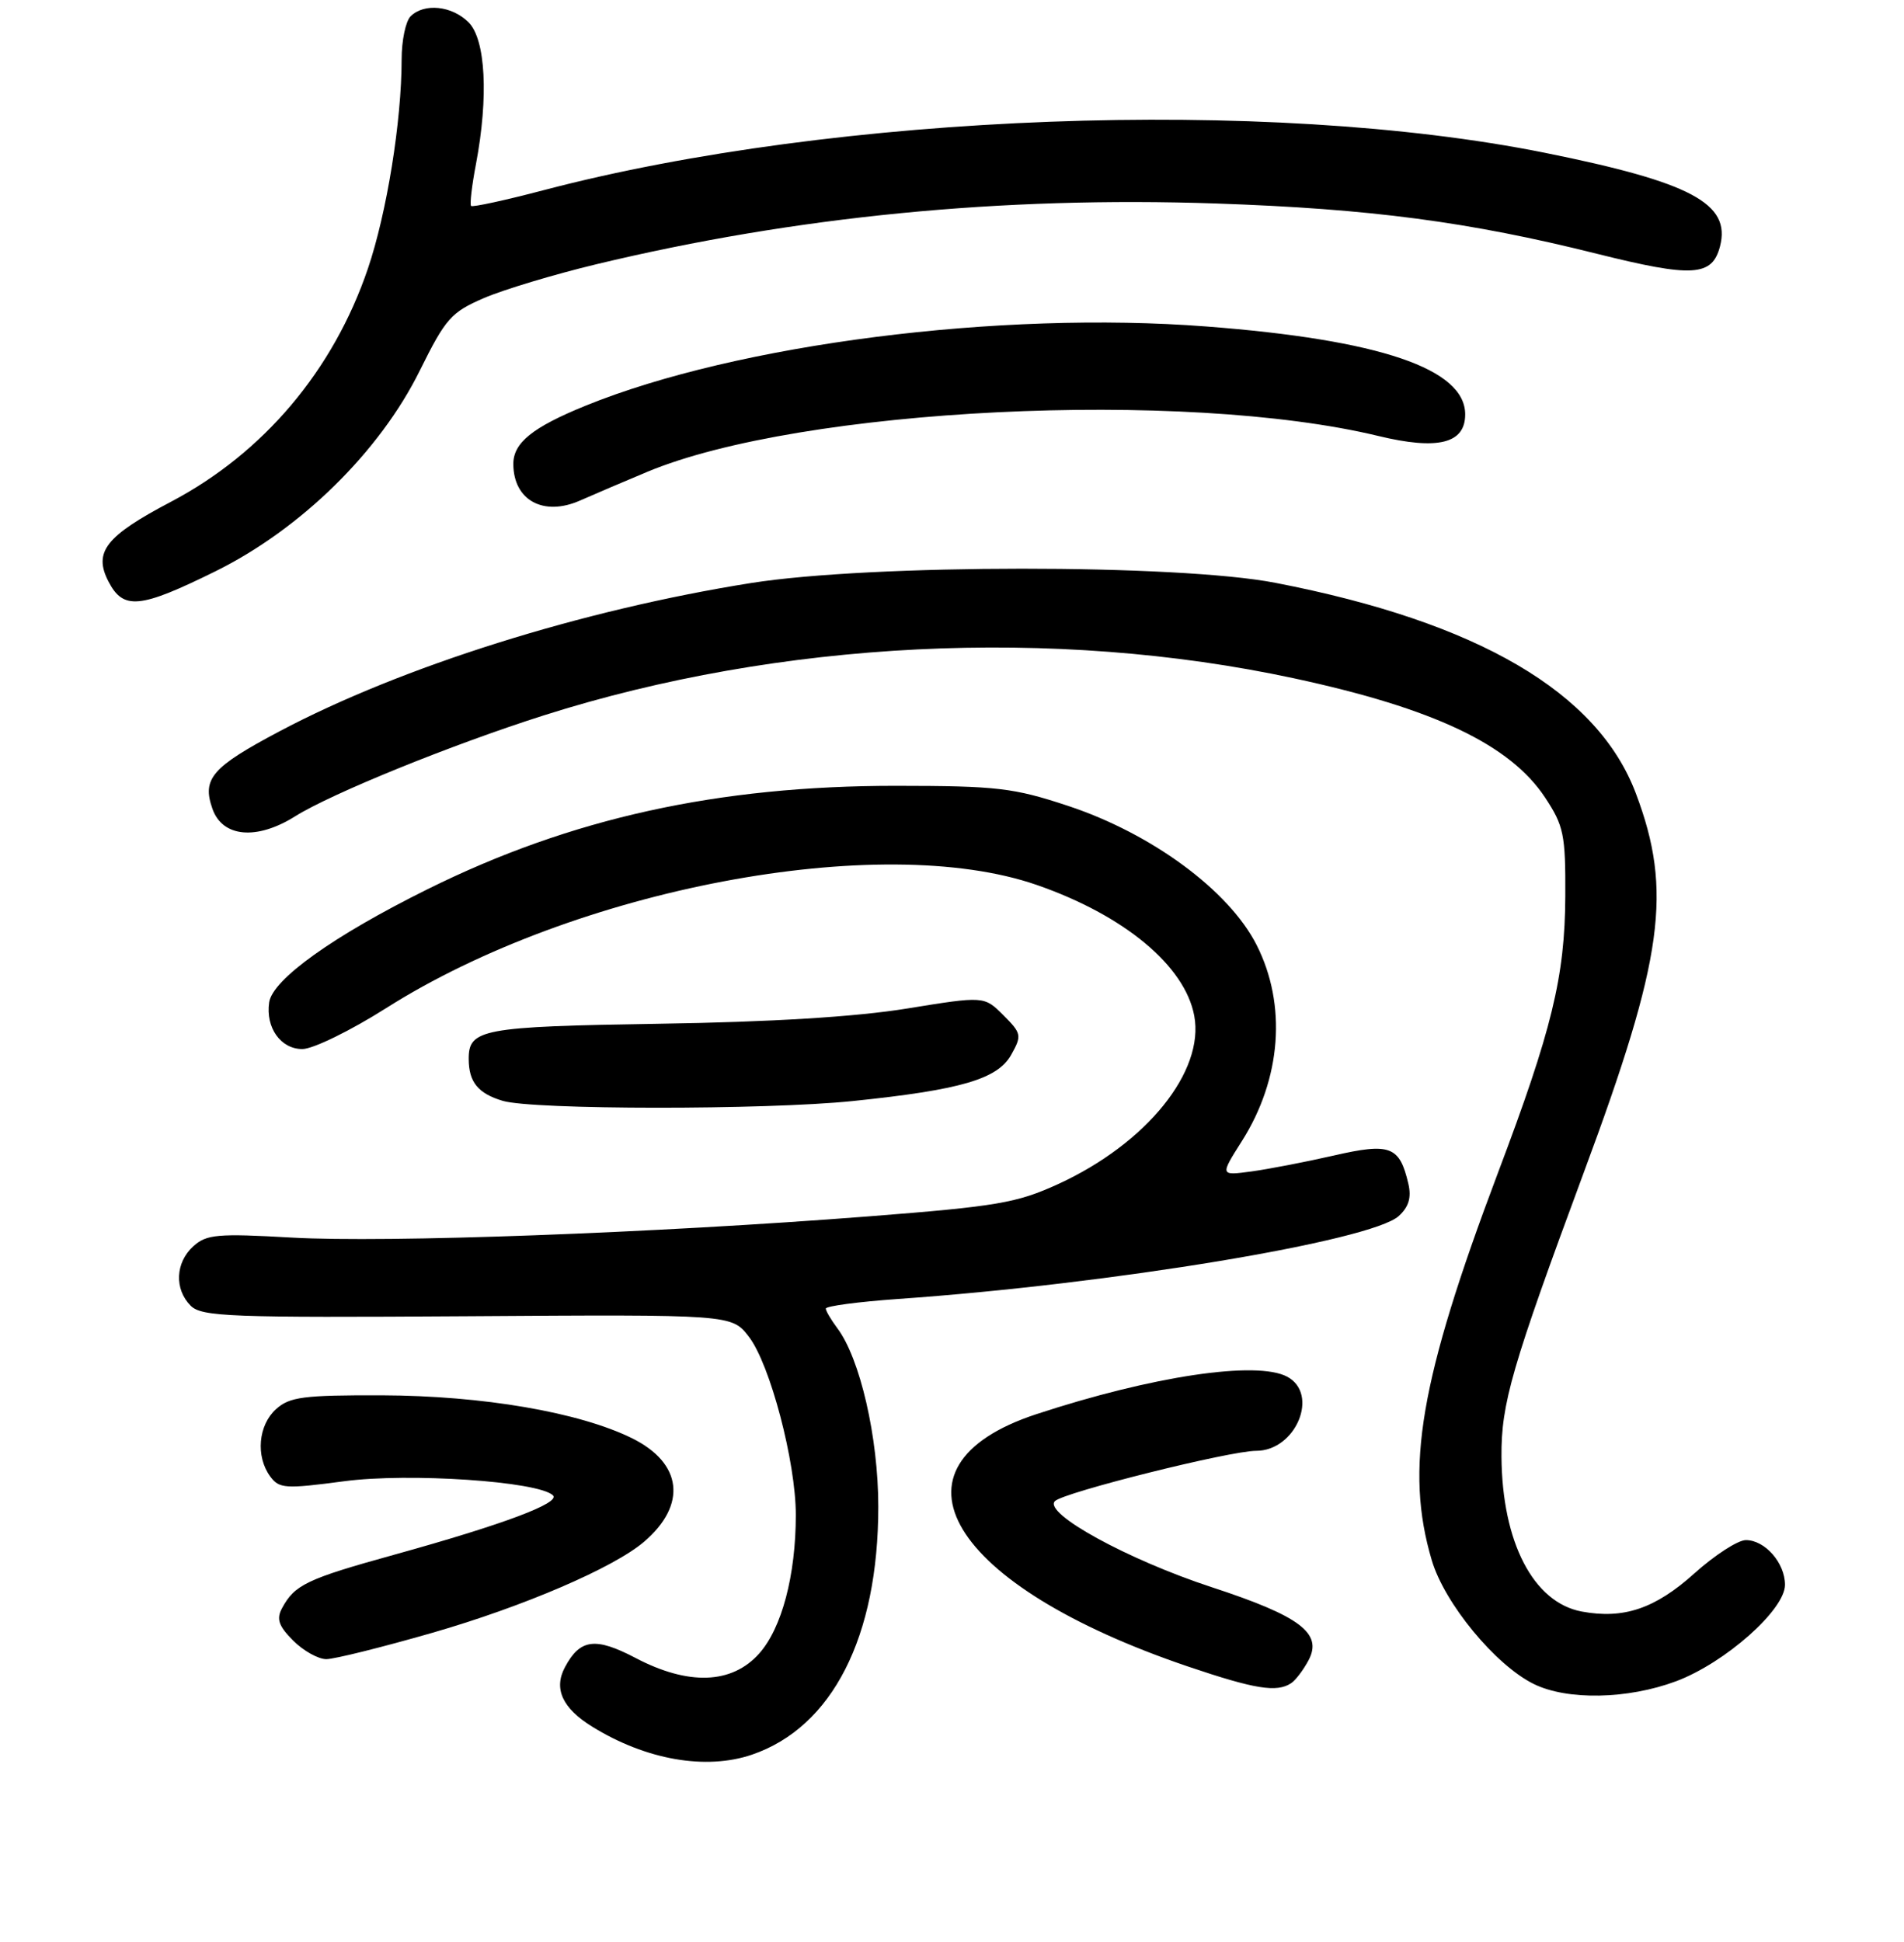 <?xml version="1.0" encoding="UTF-8" standalone="no"?>
<!DOCTYPE svg PUBLIC "-//W3C//DTD SVG 1.1//EN" "http://www.w3.org/Graphics/SVG/1.1/DTD/svg11.dtd" >
<svg xmlns="http://www.w3.org/2000/svg" xmlns:xlink="http://www.w3.org/1999/xlink" version="1.1" viewBox="0 0 256 261">
 <g >
 <path fill="currentColor"
d=" M 101.10 235.84 C 111.91 232.15 118.09 220.02 118.09 202.50 C 118.09 193.20 115.64 182.56 112.56 178.49 C 111.74 177.39 111.05 176.22 111.03 175.89 C 111.01 175.55 115.39 174.97 120.75 174.59 C 149.40 172.59 184.35 166.80 188.06 163.45 C 189.41 162.22 189.79 160.96 189.36 159.11 C 188.18 154.05 186.93 153.57 179.34 155.31 C 175.58 156.17 170.59 157.13 168.27 157.45 C 164.03 158.02 164.03 158.02 166.97 153.38 C 172.29 144.99 173.04 135.05 168.95 127.00 C 165.24 119.69 154.86 112.04 143.59 108.31 C 136.27 105.89 134.07 105.63 120.50 105.62 C 96.52 105.61 76.76 109.96 57.50 119.51 C 44.80 125.80 36.64 131.64 36.19 134.73 C 35.70 138.13 37.74 141.00 40.65 141.00 C 42.08 141.00 47.13 138.53 51.90 135.51 C 77.26 119.43 118.38 111.65 139.42 118.95 C 151.16 123.03 159.31 129.80 160.57 136.52 C 161.98 144.01 154.15 153.70 142.29 159.14 C 136.72 161.69 134.09 162.14 116.79 163.49 C 87.85 165.74 51.92 167.06 39.25 166.34 C 29.25 165.77 27.77 165.90 26.00 167.50 C 23.57 169.70 23.42 173.27 25.64 175.50 C 27.12 176.98 30.98 177.12 62.83 176.91 C 98.38 176.67 98.38 176.67 100.69 179.67 C 103.54 183.36 107.00 196.50 107.00 203.61 C 107.00 211.72 105.12 218.84 102.07 222.25 C 98.39 226.37 92.56 226.57 85.45 222.84 C 80.05 220.01 77.99 220.27 75.96 224.08 C 74.41 226.97 75.61 229.60 79.63 232.08 C 86.85 236.54 94.90 237.95 101.10 235.84 Z  M 225.36 225.97 C 231.95 223.50 240.00 216.37 240.00 213.01 C 240.00 210.07 237.31 207.00 234.74 207.00 C 233.67 207.00 230.56 209.01 227.82 211.47 C 222.54 216.22 218.30 217.65 212.66 216.60 C 206.16 215.38 201.96 207.27 201.88 195.78 C 201.83 188.65 203.26 183.73 212.98 157.50 C 223.67 128.70 224.89 119.76 219.96 106.67 C 214.84 93.04 198.71 83.61 171.50 78.34 C 158.39 75.79 117.09 75.81 101.00 78.36 C 78.28 81.96 54.05 89.57 37.57 98.30 C 28.49 103.11 27.14 104.66 28.56 108.70 C 29.90 112.54 34.50 112.97 39.68 109.72 C 44.59 106.64 60.81 100.06 73.12 96.15 C 104.83 86.07 141.77 84.25 173.98 91.17 C 192.77 95.21 203.04 100.08 207.74 107.19 C 210.25 110.99 210.50 112.17 210.46 120.43 C 210.41 131.28 208.68 138.39 201.37 157.73 C 190.91 185.46 188.86 197.44 192.51 209.72 C 194.23 215.51 201.06 223.80 206.22 226.34 C 210.73 228.56 218.85 228.40 225.36 225.97 Z  M 173.60 226.23 C 174.21 225.83 175.26 224.43 175.95 223.13 C 177.85 219.52 174.80 217.22 162.95 213.34 C 151.65 209.64 140.22 203.38 141.84 201.76 C 143.02 200.58 165.36 195.00 168.90 195.00 C 174.23 195.00 177.42 187.37 173.07 185.04 C 168.98 182.85 154.93 184.95 139.33 190.08 C 117.95 197.11 127.58 213.10 159.76 224.00 C 168.74 227.04 171.68 227.51 173.60 226.23 Z  M 58.16 219.45 C 70.35 215.94 82.53 210.71 86.60 207.22 C 92.41 202.25 91.75 196.64 84.96 193.30 C 77.87 189.81 64.92 187.59 51.36 187.54 C 40.78 187.51 38.94 187.75 37.11 189.40 C 34.72 191.56 34.36 195.74 36.32 198.43 C 37.54 200.09 38.33 200.14 46.26 199.09 C 54.97 197.93 72.38 199.10 74.34 200.98 C 75.41 202.00 67.70 204.89 53.02 208.96 C 41.24 212.22 39.61 213.00 37.91 216.17 C 37.14 217.61 37.47 218.56 39.42 220.51 C 40.79 221.88 42.79 223.00 43.87 223.00 C 44.96 223.00 51.38 221.40 58.16 219.45 Z  M 114.64 147.99 C 129.16 146.49 134.13 145.05 135.96 141.77 C 137.41 139.18 137.35 138.90 134.91 136.45 C 132.32 133.87 132.32 133.87 121.91 135.56 C 115.06 136.67 103.67 137.37 88.62 137.60 C 64.78 137.98 62.99 138.31 63.02 142.37 C 63.04 145.45 64.28 146.97 67.59 147.96 C 71.68 149.18 102.83 149.20 114.64 147.99 Z  M 28.96 76.79 C 40.46 71.11 51.06 60.70 56.45 49.80 C 59.91 42.81 60.65 41.97 65.07 40.06 C 67.73 38.92 74.54 36.87 80.21 35.51 C 106.94 29.09 134.68 26.37 163.50 27.35 C 184.25 28.06 197.52 29.81 214.68 34.10 C 227.57 37.32 230.20 37.17 231.26 33.12 C 232.76 27.36 227.40 24.50 207.68 20.53 C 170.46 13.05 112.45 15.22 73.10 25.56 C 67.93 26.92 63.54 27.87 63.34 27.68 C 63.15 27.48 63.44 24.94 64.00 22.03 C 65.70 13.02 65.30 5.30 63.00 3.00 C 60.76 0.76 57.02 0.38 55.20 2.20 C 54.54 2.86 54.00 5.46 54.00 7.98 C 54.00 16.28 52.01 28.62 49.46 36.12 C 44.81 49.80 35.42 60.90 22.97 67.45 C 14.22 72.05 12.53 74.19 14.58 78.15 C 16.58 82.02 18.78 81.81 28.96 76.79 Z  M 87.00 63.43 C 107.63 54.81 159.16 52.28 185.33 58.60 C 193.32 60.53 197.00 59.62 197.00 55.70 C 197.00 49.57 185.54 45.67 162.19 43.88 C 134.42 41.74 99.13 46.24 78.73 54.53 C 71.58 57.44 68.99 59.53 69.02 62.40 C 69.05 67.25 73.08 69.44 77.98 67.28 C 79.92 66.43 83.97 64.69 87.00 63.43 Z "/>
</g>
</svg>